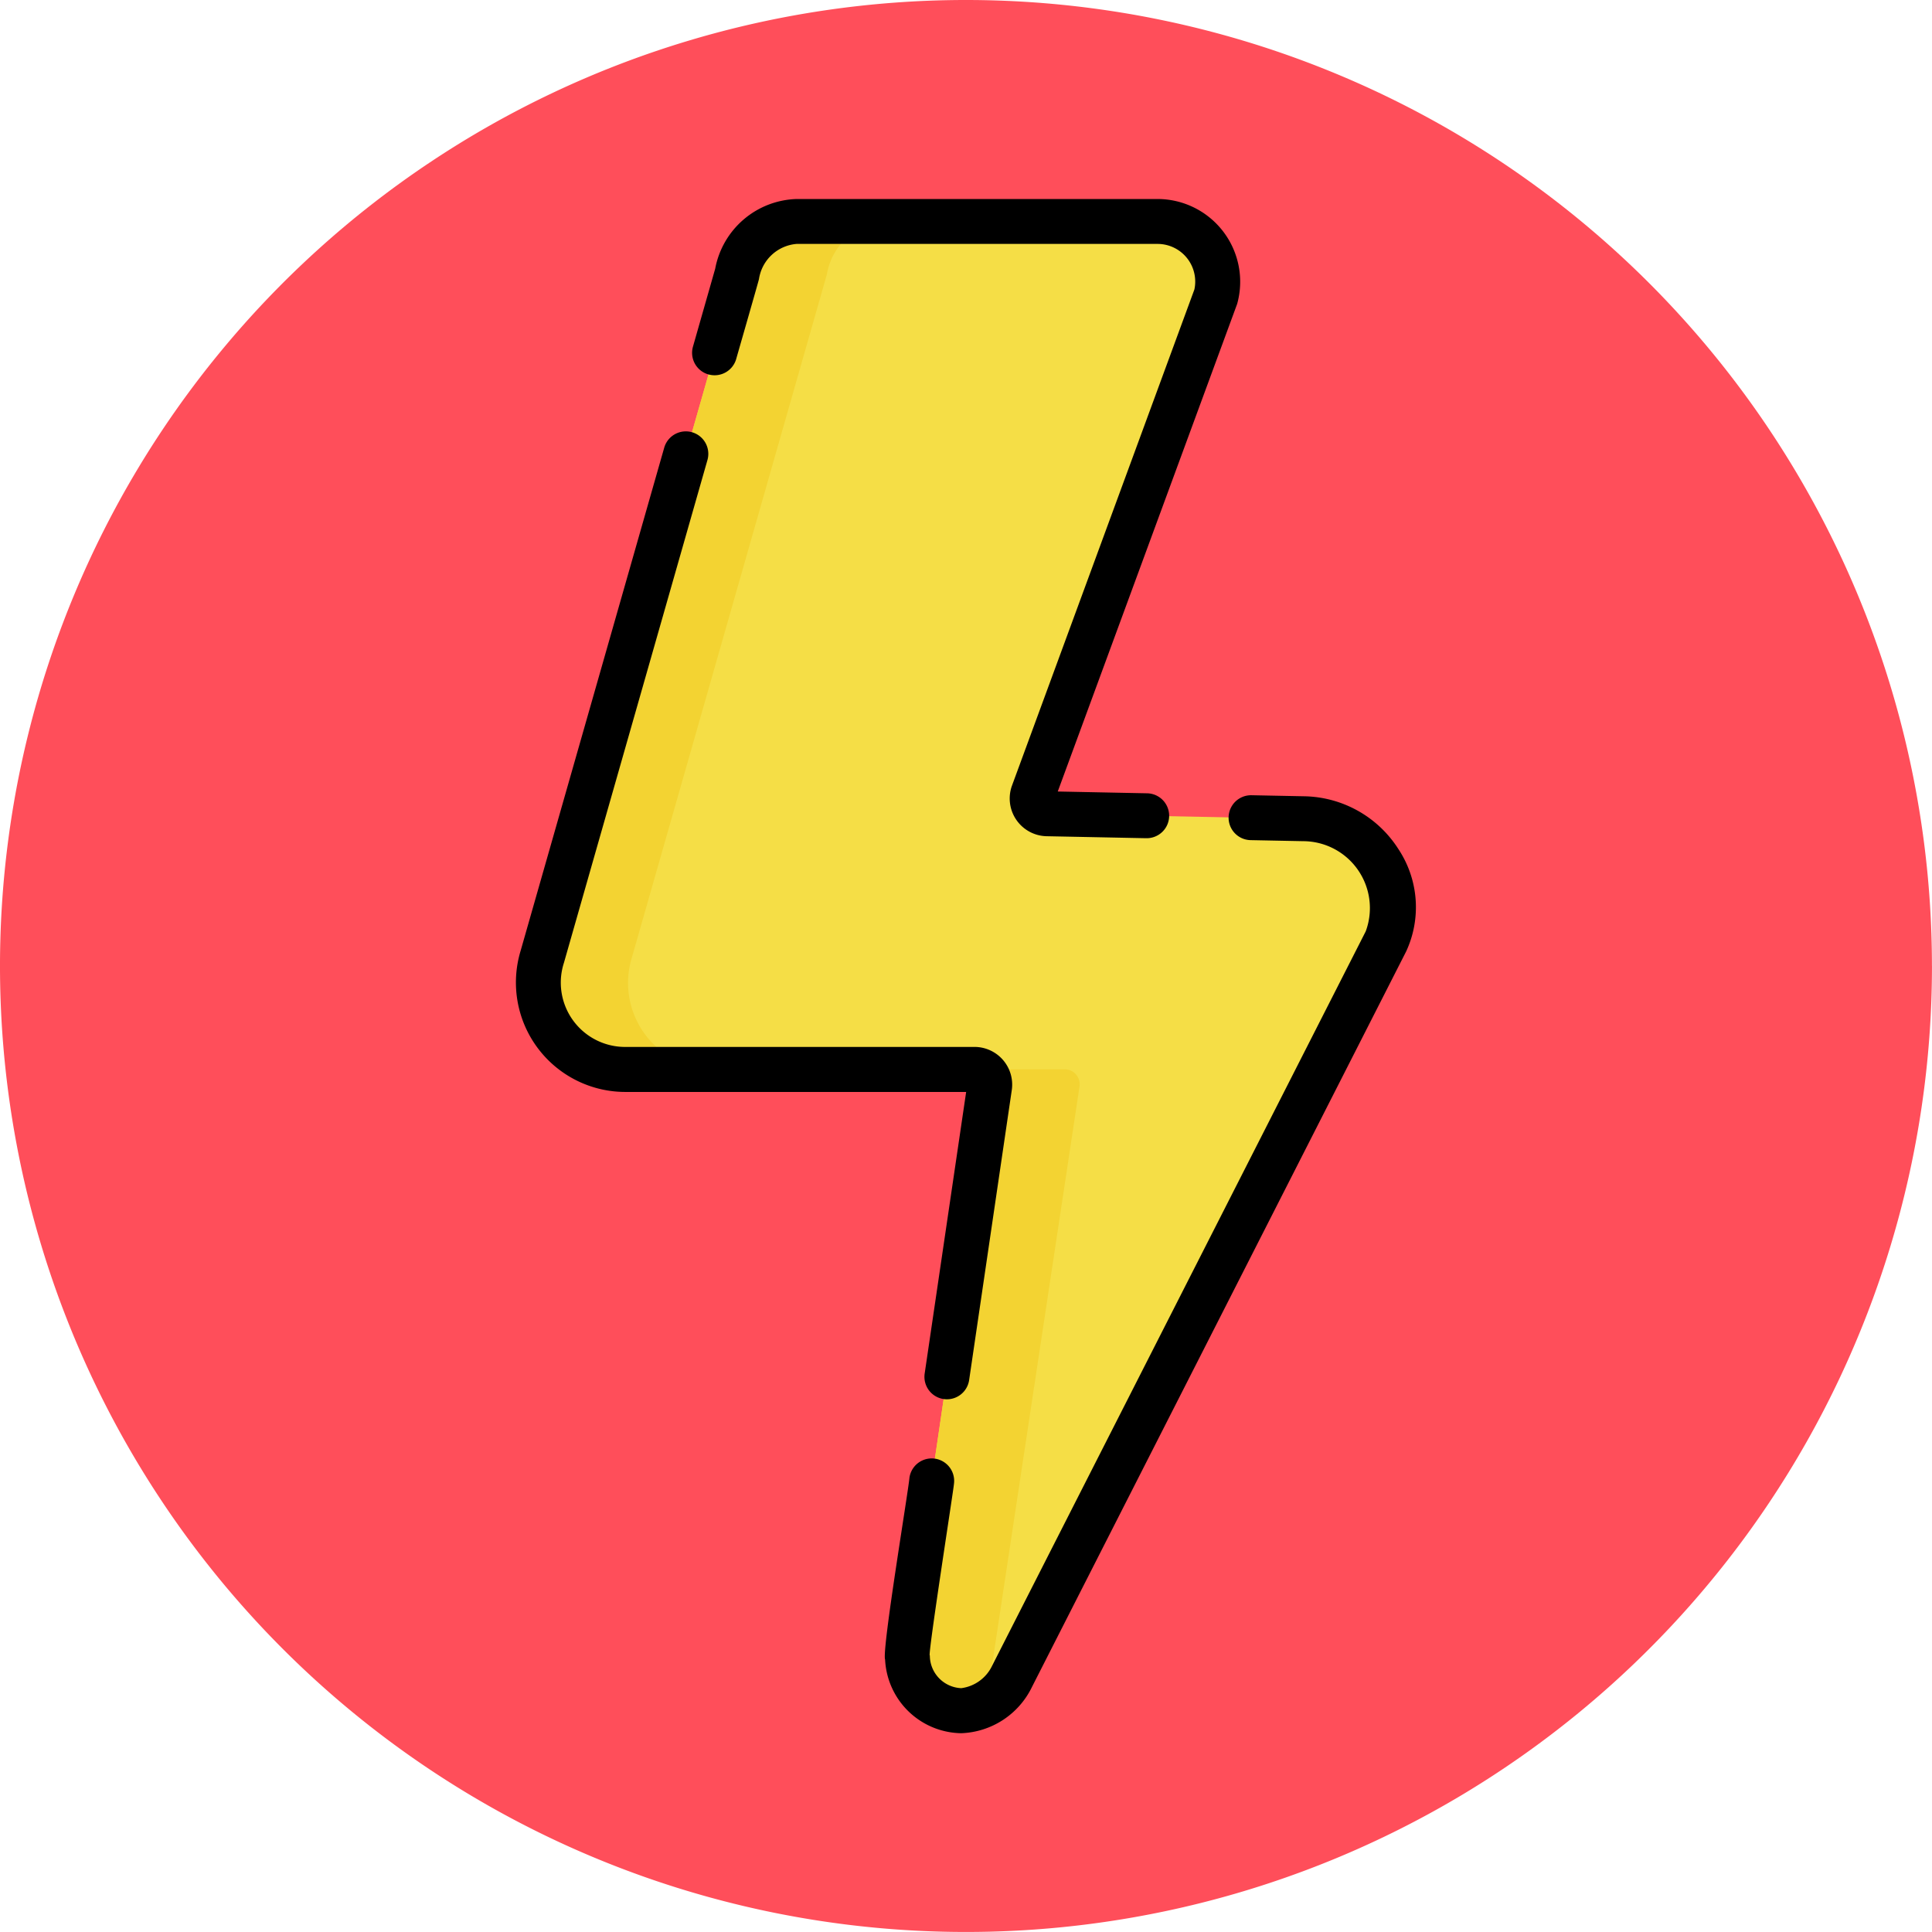 <svg xmlns="http://www.w3.org/2000/svg" width="68.839" height="68.839" viewBox="0 0 68.839 68.839">
  <g id="Grupo_1099424" data-name="Grupo 1099424" transform="translate(11935.752 11766.839)">
    <path id="Trazado_873363" data-name="Trazado 873363" d="M217.311,36.055A34.419,34.419,0,1,1,182.894,1.639a34.421,34.421,0,0,1,34.416,34.416" transform="translate(-12084.225 -11768.478)" fill="#ff4e5a"/>
    <g id="rayo" transform="translate(-12023.235 -11759.748)">
      <g id="Grupo_1099334" data-name="Grupo 1099334" transform="translate(106.686 0.8)">
        <path id="Trazado_873269" data-name="Trazado 873269" d="M129,37.723a.534.534,0,0,1,.528.612l-2.905,19.754a2.475,2.475,0,0,0-.023.584,1.958,1.958,0,0,0,1.917,1.9,2.141,2.141,0,0,0,1.808-1.219l13.329-26.2a3.169,3.169,0,0,0-2.939-4.357l-9.151-.183a.534.534,0,0,1-.49-.718l6.521-17.724a2.135,2.135,0,0,0-2.07-2.657H122.65a2.255,2.255,0,0,0-2.12,1.881l-6.941,24.316a3.082,3.082,0,0,0,3,4.016Z" transform="translate(-113.47 -7.51)" fill="#f5de46"/>
        <g id="Grupo_1099333" data-name="Grupo 1099333" transform="translate(0)">
          <path id="Trazado_873270" data-name="Trazado 873270" d="M122.65,7.51h3.2a2.254,2.254,0,0,0-2.119,1.881l-6.941,24.316a3.082,3.082,0,0,0,3,4.015h-3.2a3.082,3.082,0,0,1-3-4.015L120.53,9.391A2.254,2.254,0,0,1,122.65,7.51Z" transform="translate(-113.47 -7.51)" fill="#f3d332"/>
          <path id="Trazado_873271" data-name="Trazado 873271" d="M242.509,291.122l-3.241,21.443a2.452,2.452,0,0,0-.028.516,1.777,1.777,0,0,1-.946.276,1.957,1.957,0,0,1-1.916-1.9,2.489,2.489,0,0,1,.022-.584l2.906-19.754a.534.534,0,0,0-.528-.612h3.2A.534.534,0,0,1,242.509,291.122Z" transform="translate(-223.248 -260.297)" fill="#f3d332"/>
        </g>
      </g>
      <g id="Grupo_1099335" data-name="Grupo 1099335" transform="translate(105.875 -0.002)">
        <path id="Trazado_873272" data-name="Trazado 873272" d="M165.2,6.249a.8.8,0,0,0,.99-.55c.017-.064.8-2.782.811-2.846A1.478,1.478,0,0,1,168.341,1.6h12.874a1.342,1.342,0,0,1,1.3,1.624l-6.5,17.68a1.344,1.344,0,0,0,1.226,1.8l3.551.071h.016a.8.8,0,0,0,.016-1.6l-3.177-.064,6.392-17.373A2.948,2.948,0,0,0,181.215,0H168.341a3.044,3.044,0,0,0-2.9,2.484l-.792,2.776a.8.8,0,0,0,.55.99Z" transform="translate(-158.35 0.002)"/>
        <path id="Trazado_873273" data-name="Trazado 873273" d="M247.177,200.932a4.062,4.062,0,0,0-3.365-1.884l-1.863-.037h-.016a.8.8,0,0,0-.016,1.6l1.867.037a2.384,2.384,0,0,1,2.227,3.213L232.7,230.027a1.421,1.421,0,0,1-1.1.8,1.168,1.168,0,0,1-1.12-1.169c-.1.144.864-6.025.858-6.1a.8.8,0,1,0-1.584-.233c-.039.484-.991,6.165-.868,6.482a2.757,2.757,0,0,0,2.715,2.625,2.917,2.917,0,0,0,2.522-1.656l13.329-26.2A3.748,3.748,0,0,0,247.177,200.932Z" transform="translate(-215.741 -177.765)"/>
        <path id="Trazado_873274" data-name="Trazado 873274" d="M120.43,111.109a.8.8,0,1,0,1.584.233L123.535,101a1.343,1.343,0,0,0-1.32-1.529H109.808a2.292,2.292,0,0,1-2.231-3l5.113-17.912a.8.8,0,1,0-1.54-.44l-5.115,17.92a3.9,3.9,0,0,0,3.773,5.036h12.1Z" transform="translate(-105.875 -69.257)"/>
      </g>
    </g>
  </g>
</svg>
